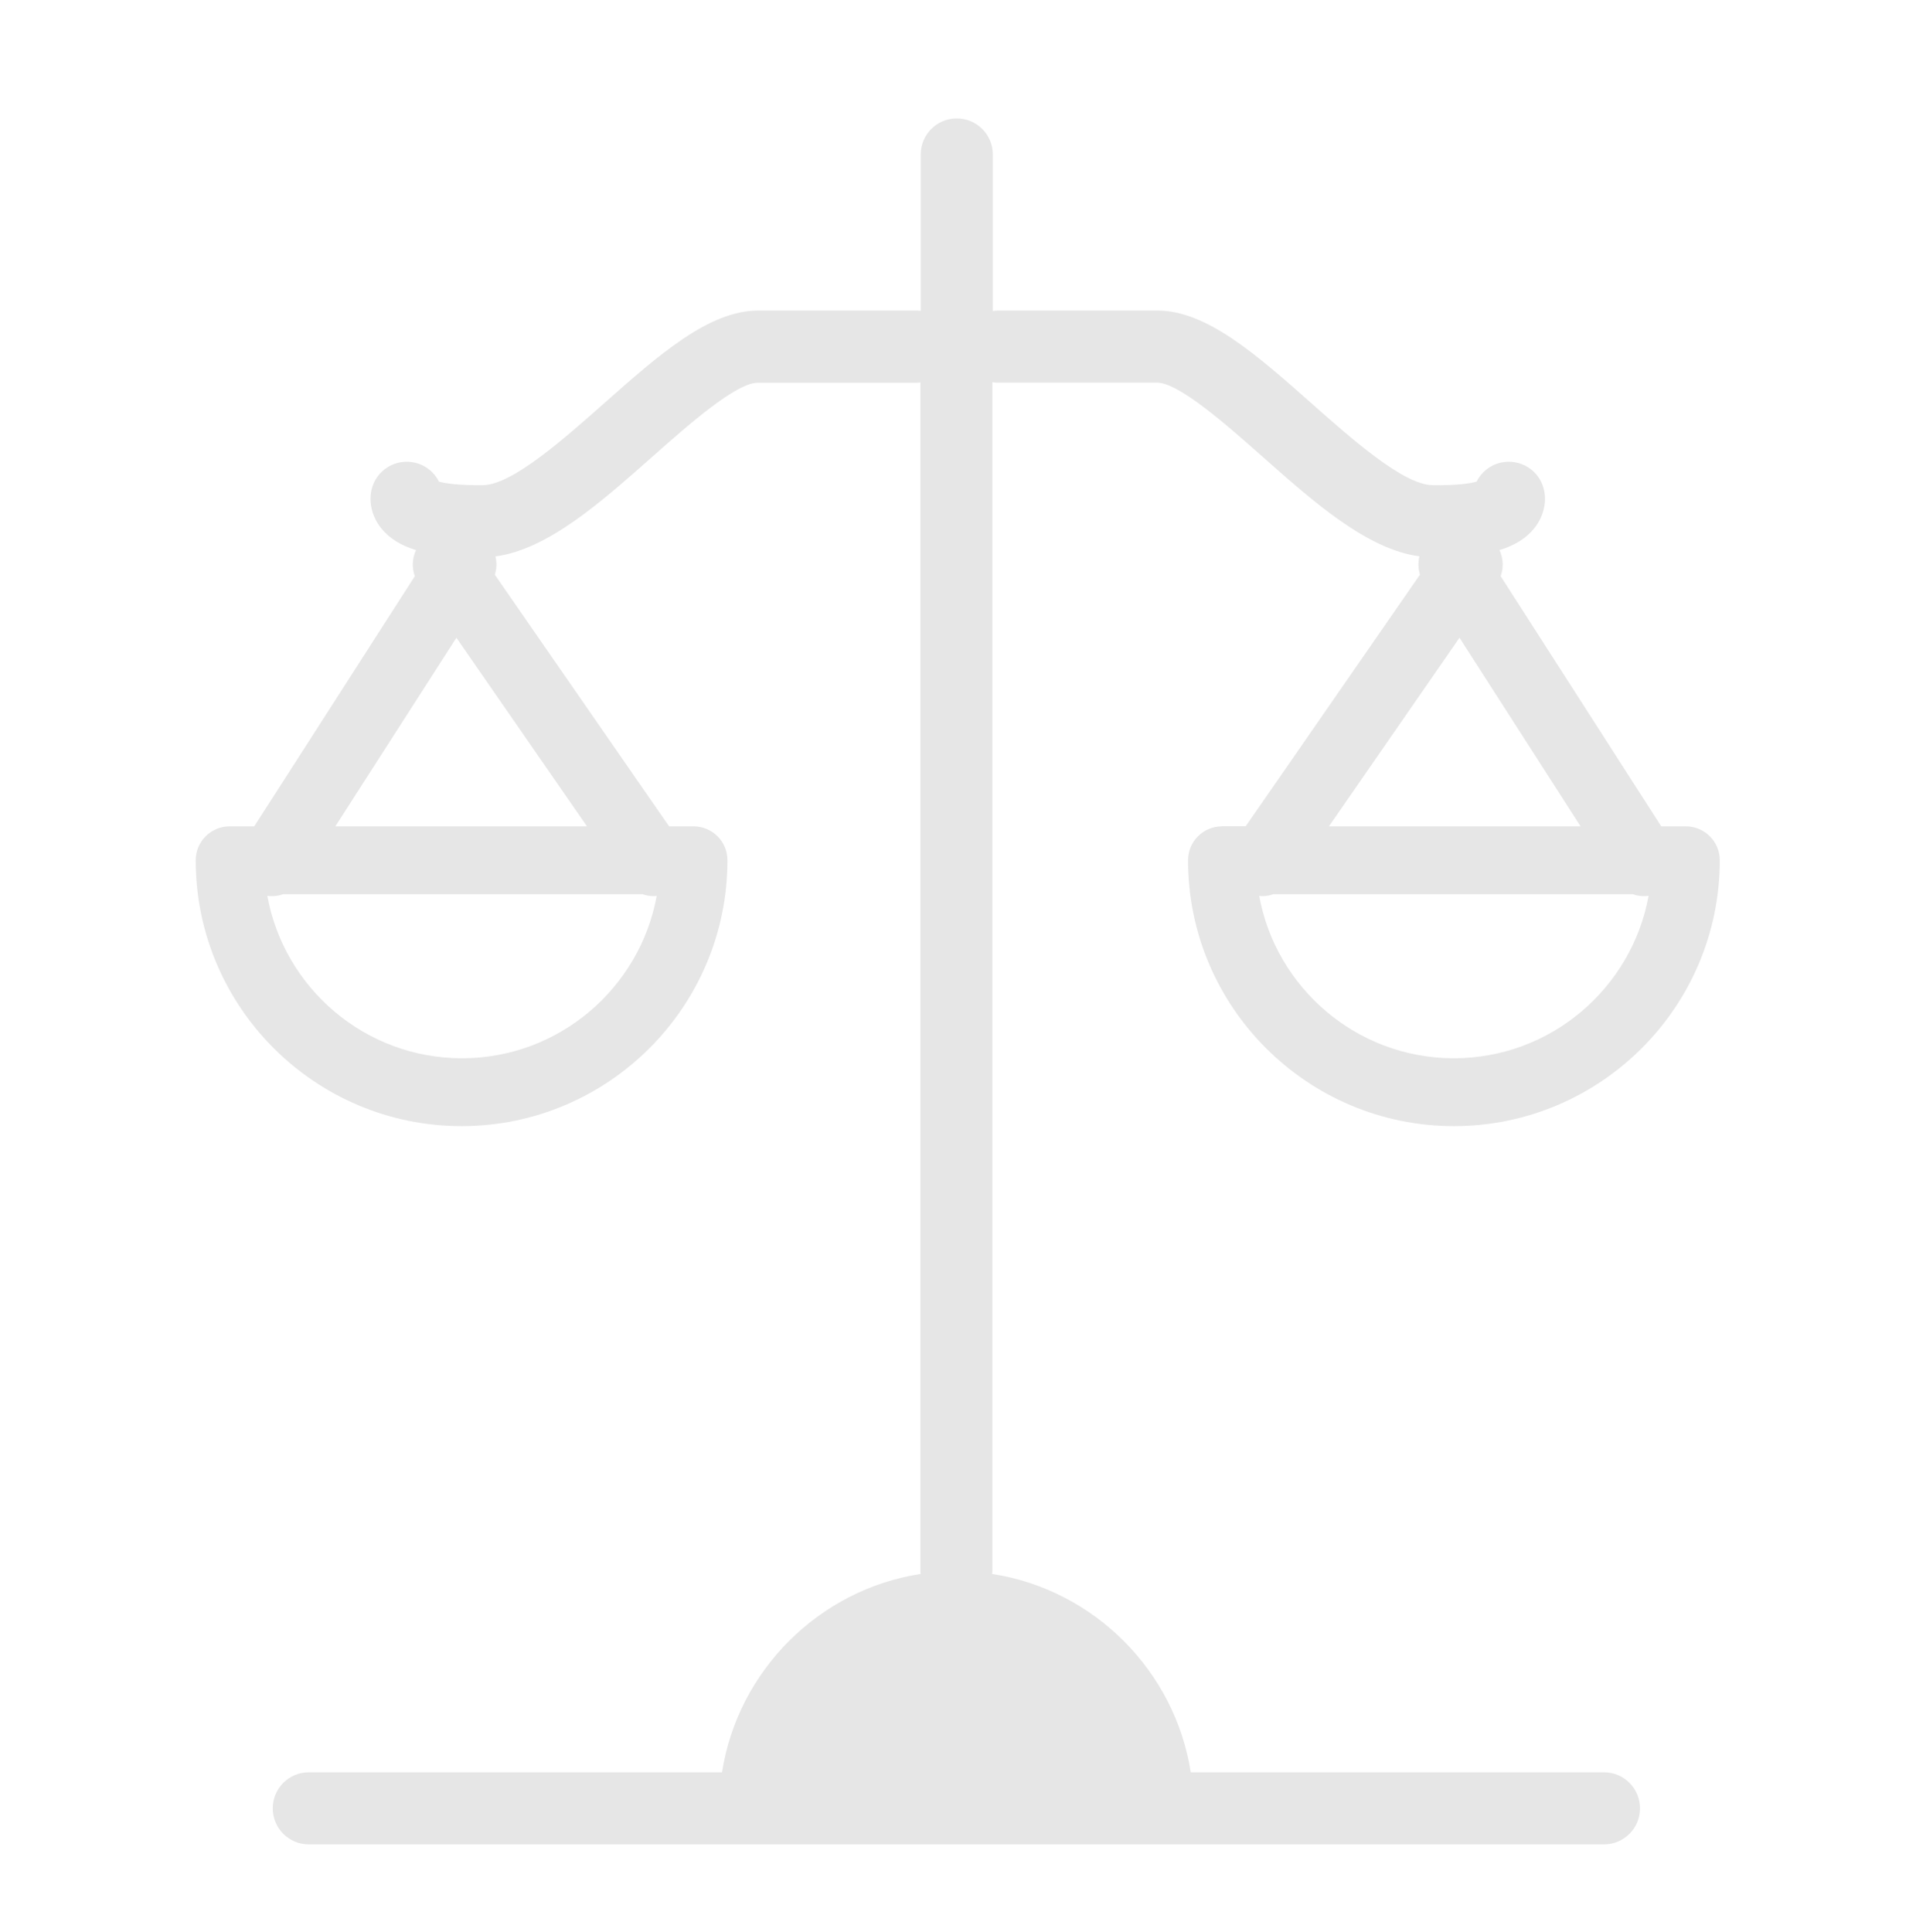 <?xml version="1.0" encoding="UTF-8"?>
<svg id="Capa_1" data-name="Capa 1" xmlns="http://www.w3.org/2000/svg" viewBox="0 0 225.85 227.74">
  <defs>
    <style>
      .cls-1 {
        fill: #e6e6e6;
      }
    </style>
  </defs>
  <path class="cls-1" d="m144.04,97.41c-2.21,0-4,1.79-4,4,0,17.28,14.06,31.34,31.34,31.34s31.34-14.06,31.34-31.34c0-2.21-1.79-4-4-4h-2.9l-18.93-29.49c.37-1.01.31-2.12-.14-3.07,1.83-.56,3.16-1.41,4.1-2.57,1.07-1.33,1.5-3.04,1.14-4.57-.53-2.29-2.82-3.7-5.11-3.17-1.28.3-2.29,1.15-2.83,2.24-.73.2-2.27.46-5.2.41-3.43-.05-9.46-5.4-14.31-9.69-6.32-5.6-12.29-10.89-18.09-10.89h-18.82c-.21,0-.4.03-.6.06v-18.46c0-2.35-1.9-4.25-4.25-4.25s-4.25,1.9-4.25,4.25v18.44c-.12-.01-.24-.04-.36-.04h-18.82c-5.8,0-11.77,5.29-18.09,10.89-4.85,4.29-10.88,9.64-14.31,9.69-2.92.04-4.47-.22-5.2-.41-.55-1.09-1.55-1.94-2.84-2.24-2.28-.53-4.57.88-5.11,3.17-.36,1.53.07,3.24,1.14,4.57.94,1.17,2.28,2.01,4.1,2.57-.45.95-.51,2.06-.14,3.07l-18.93,29.49h-2.9c-2.21,0-4,1.79-4,4,0,17.28,14.06,31.34,31.34,31.34s31.34-14.06,31.34-31.34c0-2.21-1.79-4-4-4h-2.88l-20.54-29.66c.22-.71.25-1.46.07-2.16,6.15-.81,12.4-6.35,18.46-11.72,4.17-3.69,9.88-8.75,12.45-8.75h18.82c.12,0,.24-.03.36-.04v140.14c0,.11.02.21.03.32-11.98,1.84-21.55,11.41-23.41,23.38h-48.71c-2.35,0-4.25,1.9-4.25,4.25s1.9,4.25,4.25,4.25h152.67c2.35,0,4.25-1.9,4.25-4.25s-1.9-4.25-4.25-4.25h-48.71c-1.86-11.97-11.43-21.54-23.41-23.38,0-.11.03-.21.03-.32V45.05c.2.03.4.06.6.06h18.82c2.57,0,8.28,5.06,12.45,8.75,6.06,5.37,12.32,10.91,18.46,11.72-.17.7-.15,1.45.07,2.16l-20.54,29.66h-2.88Zm-89.58,27.34c-11.44,0-20.97-8.27-22.95-19.15.18.03.37.04.55.04.45,0,.9-.08,1.32-.23h42.35c.41.14.83.23,1.26.23.14,0,.28-.02.42-.03-1.99,10.87-11.52,19.14-22.95,19.14Zm-14.93-27.34l14.27-22.23,15.39,22.23h-29.66Zm131.85,27.34c-11.43,0-20.97-8.27-22.95-19.14.14.02.28.03.42.03.43,0,.85-.09,1.26-.23h42.35c.43.15.87.23,1.32.23.18,0,.37-.01.55-.04-1.98,10.87-11.52,19.15-22.95,19.15Zm.66-49.57l14.27,22.23h-29.66l15.39-22.23Z"/>
</svg>
